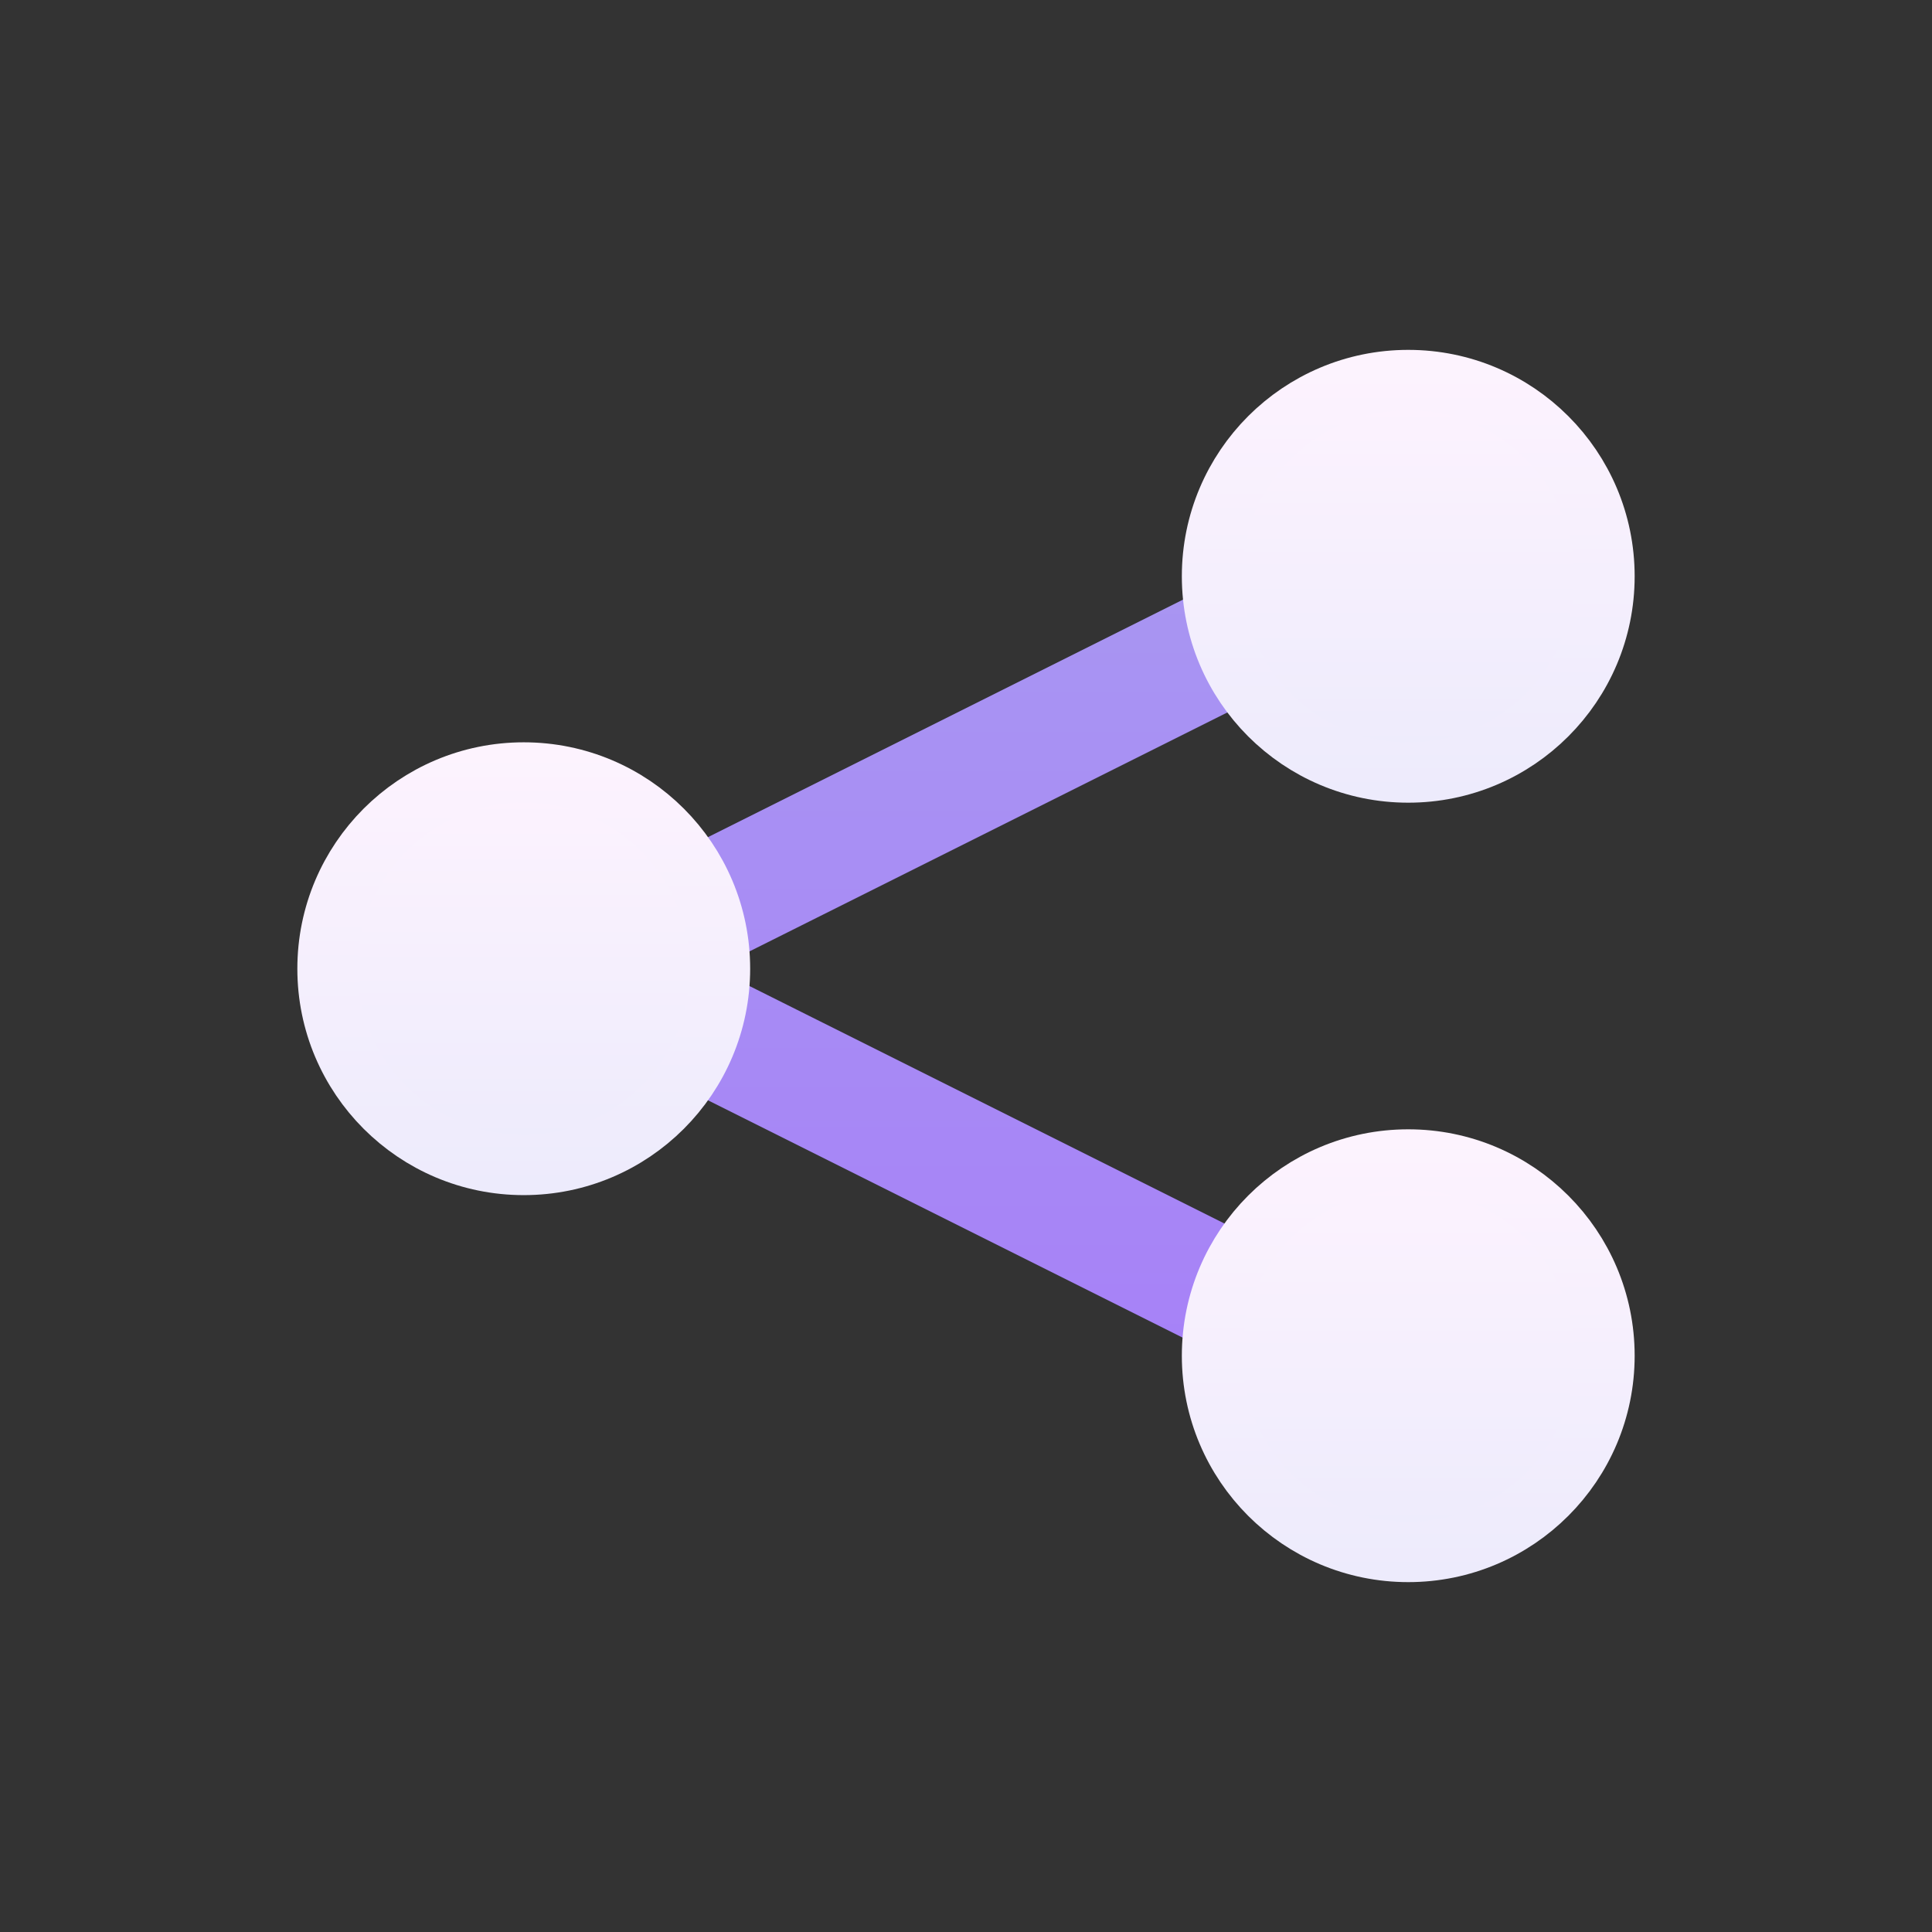 <svg width="27" height="27" viewBox="0 0 32 32" fill="none" xmlns="http://www.w3.org/2000/svg">
    <rect x="0" y="0" width="32" height="32" fill="#333333" stroke="none"/>
    <path d="M25.244 8.225L9.604 16.045L25.244 23.865" stroke="url(#paint0_linear_200_66682)" stroke-width="2"
        stroke-linecap="round" stroke-linejoin="round" />
    <path
        d="M8.675 19.295C10.47 19.295 11.925 17.84 11.925 16.045C11.925 14.25 10.47 12.795 8.675 12.795C6.88 12.795 5.425 14.25 5.425 16.045C5.425 17.84 6.88 19.295 8.675 19.295Z"
        fill="url(#paint1_linear_200_66682)" stroke="url(#paint2_linear_200_66682)" stroke-linejoin="round" />
    <path
        d="M23.325 25.705C25.12 25.705 26.575 24.25 26.575 22.455C26.575 20.66 25.12 19.205 23.325 19.205C21.53 19.205 20.075 20.66 20.075 22.455C20.075 24.25 21.53 25.705 23.325 25.705Z"
        fill="url(#paint3_linear_200_66682)" stroke="url(#paint4_linear_200_66682)" stroke-linejoin="round" />
    <path
        d="M23.325 12.795C25.12 12.795 26.575 11.34 26.575 9.545C26.575 7.75 25.12 6.295 23.325 6.295C21.53 6.295 20.075 7.75 20.075 9.545C20.075 11.34 21.53 12.795 23.325 12.795Z"
        fill="url(#paint5_linear_200_66682)" stroke="url(#paint6_linear_200_66682)" stroke-linejoin="round" />
    <defs>
        <linearGradient id="paint0_linear_200_66682" x1="17.424" y1="7.225" x2="17.424" y2="24.865"
            gradientUnits="userSpaceOnUse">
            <stop stop-color="#A999F1" />
            <stop offset="1" stop-color="#A67EF8" />
        </linearGradient>
        <linearGradient id="paint1_linear_200_66682" x1="8.675" y1="12.795" x2="8.675" y2="19.295"
            gradientUnits="userSpaceOnUse">
            <stop stop-color="#FDF3FE" />
            <stop offset="1" stop-color="#EDEBFC" />
        </linearGradient>
        <linearGradient id="paint2_linear_200_66682" x1="8.675" y1="12.406" x2="8.675" y2="19.684"
            gradientUnits="userSpaceOnUse">
            <stop stop-color="#FDF3FE" />
            <stop offset="1" stop-color="#EDEBFC" />
        </linearGradient>
        <linearGradient id="paint3_linear_200_66682" x1="23.325" y1="19.197" x2="23.325" y2="25.705"
            gradientUnits="userSpaceOnUse">
            <stop stop-color="#FDF3FE" />
            <stop offset="1" stop-color="#EDEBFC" />
        </linearGradient>
        <linearGradient id="paint4_linear_200_66682" x1="23.325" y1="18.808" x2="23.325" y2="26.094"
            gradientUnits="userSpaceOnUse">
            <stop stop-color="#FDF3FE" />
            <stop offset="1" stop-color="#EDEBFC" />
        </linearGradient>
        <linearGradient id="paint5_linear_200_66682" x1="23.325" y1="6.295" x2="23.325" y2="12.795"
            gradientUnits="userSpaceOnUse">
            <stop stop-color="#FDF3FE" />
            <stop offset="1" stop-color="#EDEBFC" />
        </linearGradient>
        <linearGradient id="paint6_linear_200_66682" x1="23.325" y1="5.906" x2="23.325" y2="13.184"
            gradientUnits="userSpaceOnUse">
            <stop stop-color="#FDF3FE" />
            <stop offset="1" stop-color="#EDEBFC" />
        </linearGradient>
    </defs>
</svg>